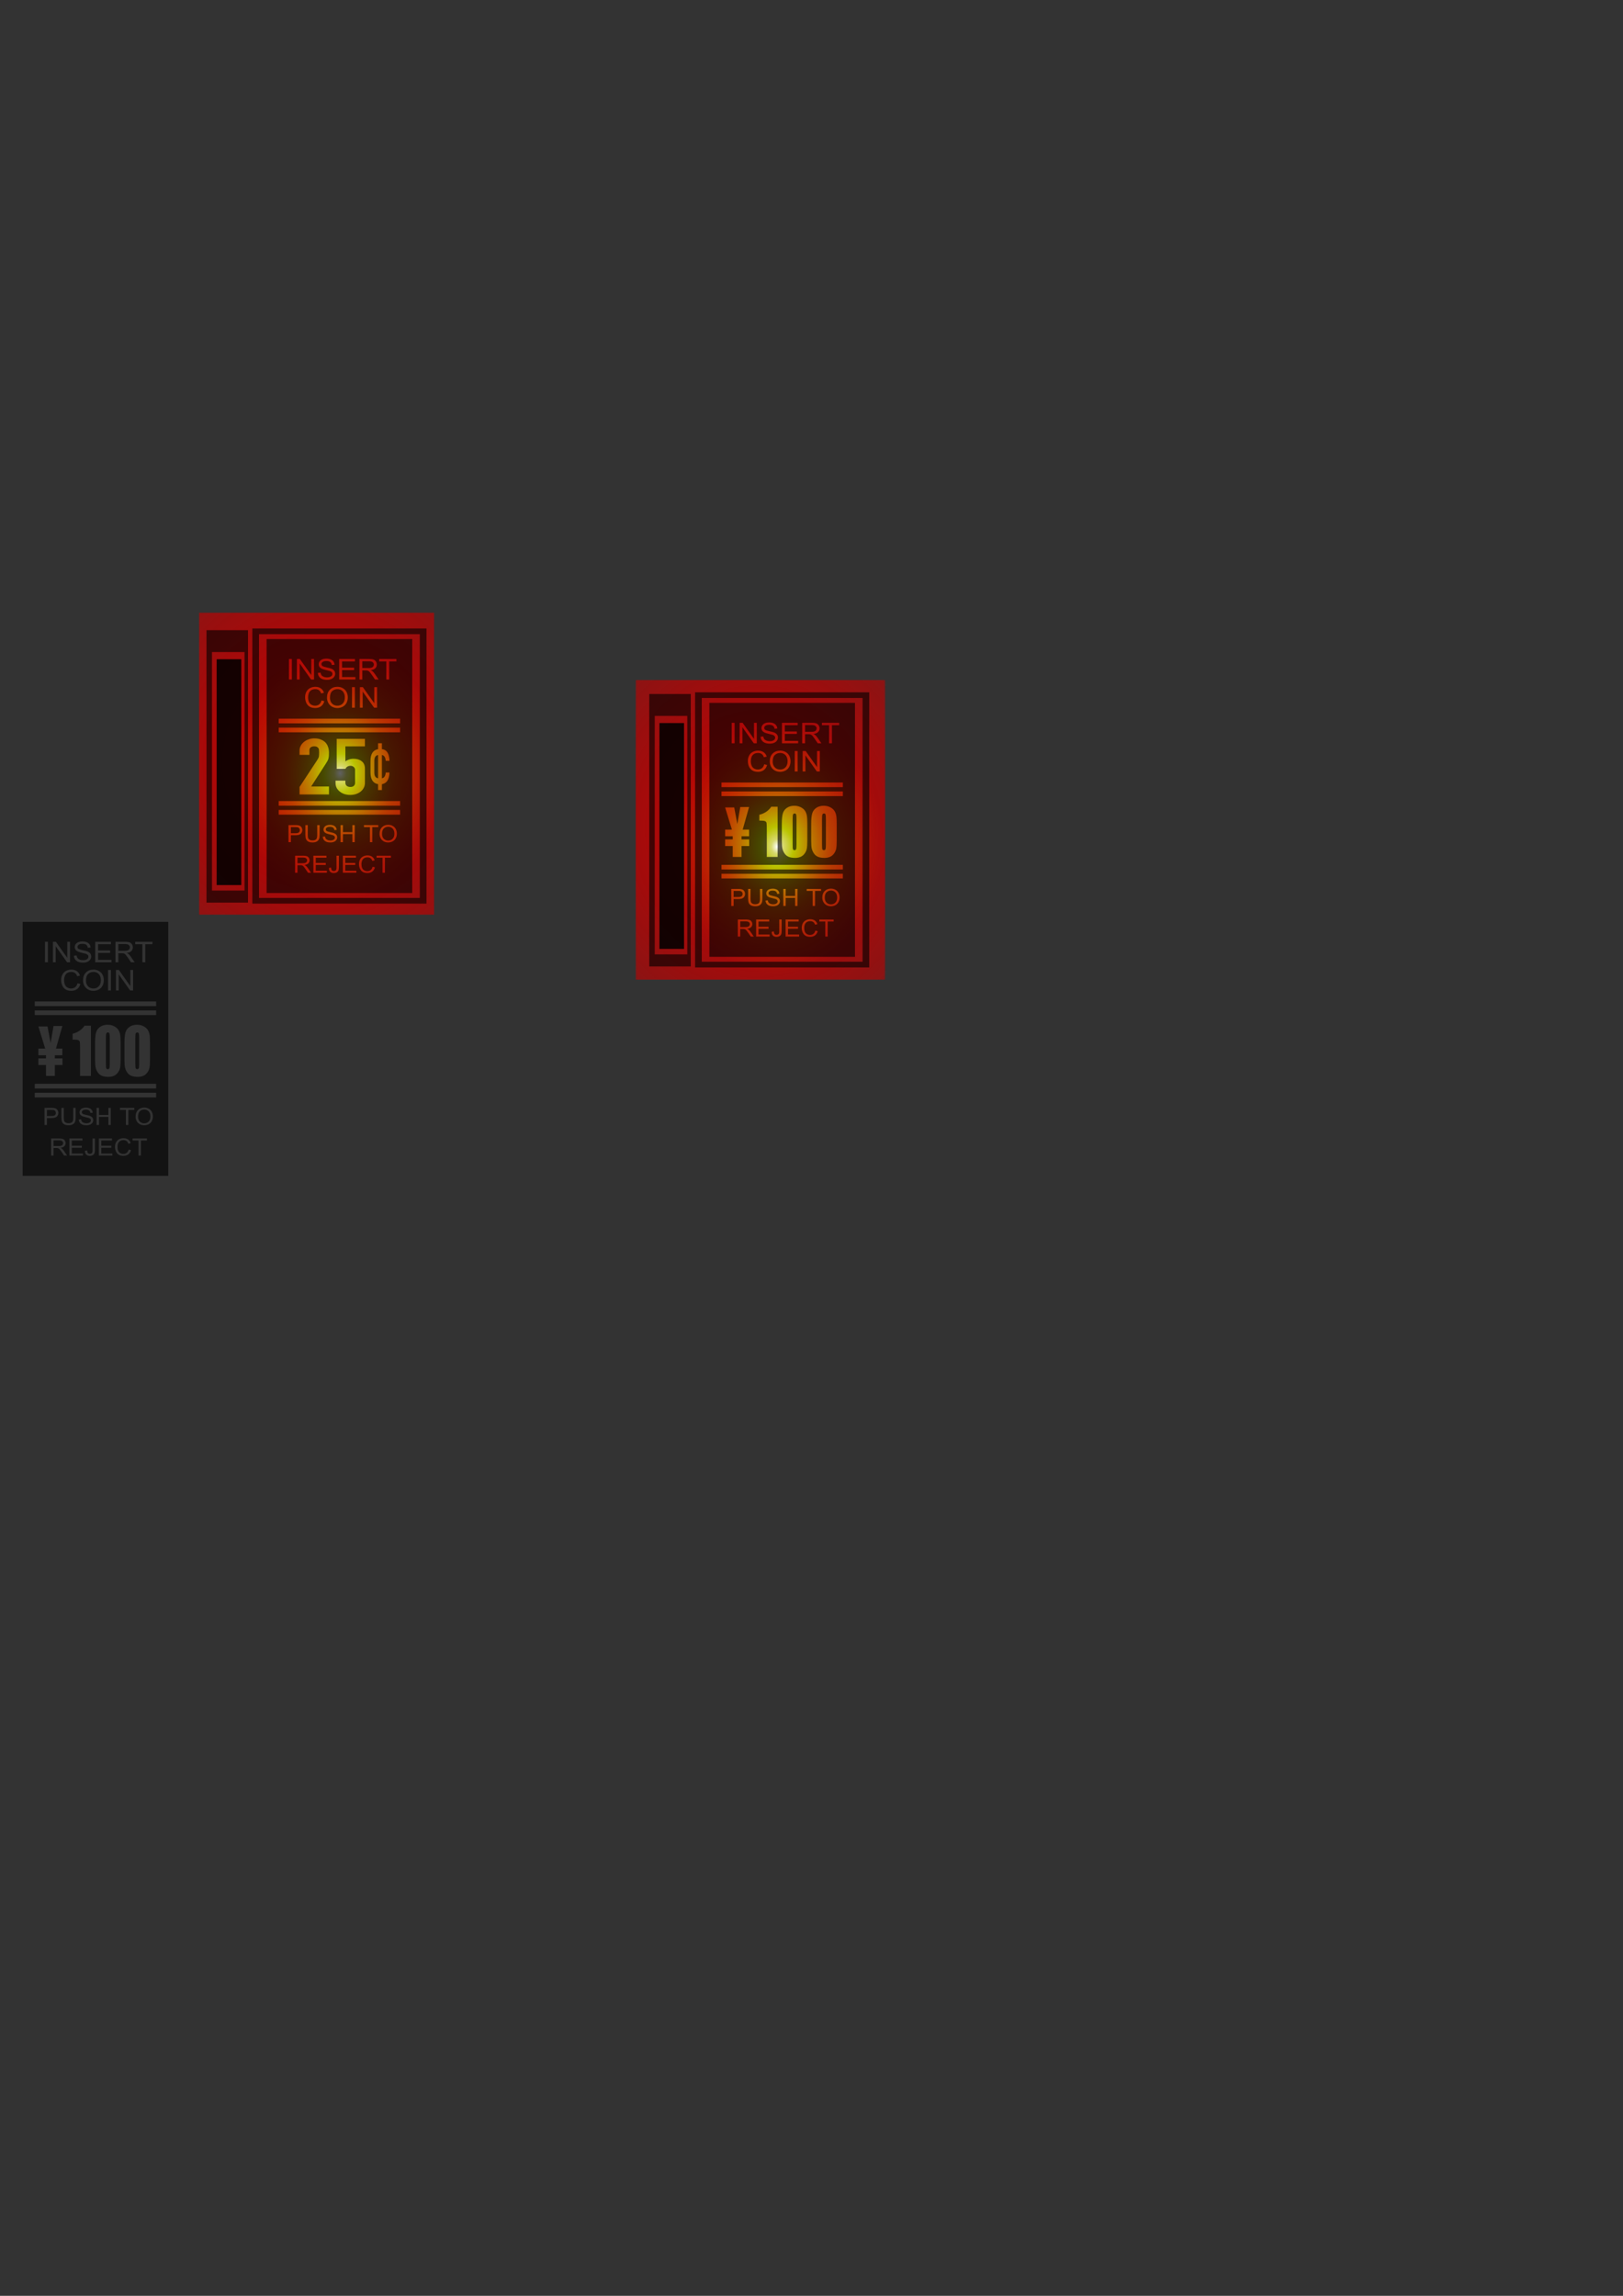 <?xml version="1.0" encoding="UTF-8" standalone="no"?>
<!-- Created with Inkscape (http://www.inkscape.org/) -->

<svg
   width="210mm"
   height="297mm"
   viewBox="0 0 210 297"
   version="1.1"
   id="svg5"
   xml:space="preserve"
   inkscape:version="1.2.2 (b0a8486, 2022-12-01)"
   sodipodi:docname="arcade.svg"
   xmlns:inkscape="http://www.inkscape.org/namespaces/inkscape"
   xmlns:sodipodi="http://sodipodi.sourceforge.net/DTD/sodipodi-0.dtd"
   xmlns:xlink="http://www.w3.org/1999/xlink"
   xmlns="http://www.w3.org/2000/svg"
   xmlns:svg="http://www.w3.org/2000/svg"><rect x="0" y="0" width="210" height="297" fill="#333333" stroke="none"/><sodipodi:namedview
     id="namedview7"
     pagecolor="#505050"
     bordercolor="#ffffff"
     borderopacity="1"
     inkscape:showpageshadow="0"
     inkscape:pageopacity="0"
     inkscape:pagecheckerboard="1"
     inkscape:deskcolor="#505050"
     inkscape:document-units="mm"
     showgrid="false"
     inkscape:zoom="1.4140069"
     inkscape:cx="211.80943"
     inkscape:cy="422.55804"
     inkscape:window-width="1366"
     inkscape:window-height="715"
     inkscape:window-x="0"
     inkscape:window-y="25"
     inkscape:window-maximized="0"
     inkscape:current-layer="layer1"
     showguides="false" /><defs
     id="defs2"><linearGradient
       inkscape:collect="always"
       id="linearGradient12022"><stop
         style="stop-color:#c30000;stop-opacity:1;"
         offset="0.166"
         id="stop12018" /><stop
         style="stop-color:#c30000;stop-opacity:0.498;"
         offset="0.844"
         id="stop12026" /><stop
         style="stop-color:#c30000;stop-opacity:0;"
         offset="1"
         id="stop12020" /></linearGradient><linearGradient
       id="linearGradient11956"><stop
         style="stop-color:#ffffff;stop-opacity:1;"
         offset="0"
         id="stop11968" /><stop
         style="stop-color:#d7d96c;stop-opacity:1;"
         offset="0.043"
         id="stop11986" /><stop
         style="stop-color:#bac300;stop-opacity:1;"
         offset="0.117"
         id="stop11984" /><stop
         style="stop-color:#be6100;stop-opacity:0.624;"
         offset="0.382"
         id="stop11970" /><stop
         style="stop-color:#c30000;stop-opacity:0.247;"
         offset="0.754"
         id="stop11972" /></linearGradient><radialGradient
       inkscape:collect="always"
       xlink:href="#linearGradient11956"
       id="radialGradient11958"
       cx="65.043"
       cy="60.831"
       fx="65.043"
       fy="60.831"
       r="15.2"
       gradientTransform="matrix(1.197,0,0,1.442,-33.842,12.315)"
       gradientUnits="userSpaceOnUse" /><radialGradient
       inkscape:collect="always"
       xlink:href="#linearGradient12022"
       id="radialGradient12024"
       cx="71.17"
       cy="70.81"
       fx="71.17"
       fy="70.81"
       r="15.2"
       gradientTransform="matrix(2.055,0,0,2.219,-104.589,-58.535)"
       gradientUnits="userSpaceOnUse" /><radialGradient
       inkscape:collect="always"
       xlink:href="#linearGradient12022"
       id="radialGradient12024-7"
       cx="71.17"
       cy="70.81"
       fx="71.17"
       fy="70.81"
       r="15.2"
       gradientTransform="matrix(1.838,0,0,2.025,-32.764,-36.23)"
       gradientUnits="userSpaceOnUse" /><radialGradient
       inkscape:collect="always"
       xlink:href="#linearGradient11956"
       id="radialGradient11958-2"
       cx="65.043"
       cy="60.831"
       fx="65.043"
       fy="60.831"
       r="15.2"
       gradientTransform="matrix(1.197,0,0,1.442,22.722,21.811)"
       gradientUnits="userSpaceOnUse" /><filter
       id="mask-powermask-path-effect18113_inverse"
       inkscape:label="filtermask-powermask-path-effect18113"
       style="color-interpolation-filters:sRGB"
       height="100"
       width="100"
       x="-50"
       y="-50"><feColorMatrix
         id="mask-powermask-path-effect18113_primitive1"
         values="1"
         type="saturate"
         result="fbSourceGraphic" /><feColorMatrix
         id="mask-powermask-path-effect18113_primitive2"
         values="-1 0 0 0 1 0 -1 0 0 1 0 0 -1 0 1 0 0 0 1 0 "
         in="fbSourceGraphic" /></filter><clipPath
       clipPathUnits="userSpaceOnUse"
       id="clipPath18159"><rect
         style="opacity:1;fill:#000000;fill-opacity:1;fill-rule:evenodd;stroke:#ffffff;stroke-width:0"
         id="rect18161"
         width="32.281"
         height="38.75"
         x="82.1"
         y="87.98" /></clipPath><clipPath
       clipPathUnits="userSpaceOnUse"
       id="clipPath18163"><rect
         style="fill:#000000;fill-opacity:1;fill-rule:evenodd;stroke:#ffffff;stroke-width:0"
         id="rect18165"
         width="32.281"
         height="38.75"
         x="82.252"
         y="87.98" /></clipPath><clipPath
       clipPathUnits="userSpaceOnUse"
       id="clipPath18542"><rect
         style="fill:#1a1a1a;fill-opacity:1;stroke:#ffffff;stroke-width:0"
         id="rect18544"
         width="30.4"
         height="39.046"
         x="25.758"
         y="79.276" /></clipPath><clipPath
       clipPathUnits="userSpaceOnUse"
       id="clipPath18546"><rect
         style="fill:#1a1a1a;fill-opacity:1;stroke:#ffffff;stroke-width:0"
         id="rect18548"
         width="30.4"
         height="39.046"
         x="25.758"
         y="79.276" /></clipPath></defs><g
     inkscape:label="Layer 1"
     inkscape:groupmode="layer"
     id="layer1"><g
       id="g18557"><rect
         style="fill:url(#radialGradient12024);fill-opacity:1;stroke:#ffffff;stroke-width:0"
         id="rect1186-8"
         width="62.473"
         height="67.453"
         x="10.434"
         y="64.857"
         clip-path="url(#clipPath18542)" /><rect
         style="mix-blend-mode:screen;fill:url(#radialGradient11958);fill-opacity:1;fill-rule:evenodd;stroke:#ffffff;stroke-width:0"
         id="rect1186-7"
         width="36.4"
         height="43.847"
         x="25.839"
         y="78.13"
         clip-path="url(#clipPath18546)" /><g
         id="g18492"><path
           id="rect1175"
           style="opacity:0.62;fill:#000000;stroke:#ffffff;stroke-width:0"
           d="M 32.649,81.303 V 116.897 H 55.184 V 81.303 Z m 0.865,0.736 H 54.319 V 116.161 H 33.514 Z" /><path
           id="rect11109"
           style="opacity:0.62;fill:#000000;fill-opacity:1;stroke:#ffffff;stroke-width:0"
           d="m 26.72,81.525 v 35.246 h 5.37 V 81.525 Z m 0.708,2.831 h 4.212 v 30.85 h -4.212 z" /><path
           id="rect1050-1"
           style="opacity:0.62;fill:#000000;stroke:#ffffff;stroke-width:0"
           d="M 34.496,82.673 V 115.527 H 53.337 V 82.673 Z m 7.732,2.533 c 0.209,0 0.392,0.032 0.551,0.096 0.16,0.063 0.283,0.156 0.368,0.279 0.086,0.123 0.132,0.263 0.138,0.418 l -0.357,0.025 c -0.019,-0.168 -0.085,-0.294 -0.196,-0.38 -0.11,-0.086 -0.273,-0.129 -0.489,-0.129 -0.225,0 -0.39,0.039 -0.494,0.118 -0.102,0.077 -0.153,0.17 -0.153,0.28 0,0.095 0.037,0.174 0.11,0.235 0.072,0.061 0.258,0.125 0.56,0.19 0.303,0.064 0.512,0.12 0.624,0.168 0.164,0.071 0.285,0.162 0.363,0.271 0.078,0.109 0.117,0.234 0.117,0.376 0,0.141 -0.043,0.275 -0.129,0.4 -0.086,0.124 -0.209,0.221 -0.371,0.291 -0.16,0.069 -0.34,0.103 -0.541,0.103 -0.255,0 -0.469,-0.035 -0.641,-0.105 -0.171,-0.07 -0.307,-0.175 -0.405,-0.315 -0.097,-0.141 -0.148,-0.3 -0.153,-0.477 l 0.351,-0.029 c 0.017,0.133 0.055,0.242 0.115,0.327 0.061,0.084 0.156,0.153 0.284,0.206 0.128,0.052 0.272,0.078 0.431,0.078 0.142,0 0.267,-0.02 0.376,-0.06 0.109,-0.04 0.19,-0.094 0.242,-0.163 0.054,-0.07 0.081,-0.146 0.081,-0.228 0,-0.083 -0.026,-0.156 -0.077,-0.217 -0.051,-0.063 -0.135,-0.115 -0.253,-0.157 -0.075,-0.028 -0.243,-0.071 -0.501,-0.129 -0.259,-0.059 -0.439,-0.115 -0.543,-0.166 -0.134,-0.066 -0.235,-0.148 -0.301,-0.246 -0.065,-0.099 -0.098,-0.209 -0.098,-0.331 0,-0.134 0.04,-0.259 0.121,-0.375 0.081,-0.117 0.199,-0.205 0.353,-0.266 0.155,-0.06 0.327,-0.09 0.516,-0.09 z m -4.839,0.045 h 0.373 v 2.652 h -0.373 z m 1.025,0 h 0.382 l 1.478,2.082 v -2.082 h 0.357 v 2.652 h -0.382 l -1.478,-2.084 v 2.084 h -0.357 z m 5.473,0 h 2.035 v 0.313 h -1.662 v 0.812 h 1.557 v 0.311 h -1.557 v 0.903 h 1.728 v 0.313 h -2.1 z m 2.621,0 h 1.247 c 0.251,0 0.442,0.024 0.572,0.072 0.131,0.047 0.235,0.131 0.313,0.252 0.078,0.121 0.117,0.254 0.117,0.399 0,0.188 -0.065,0.347 -0.194,0.476 -0.129,0.129 -0.329,0.211 -0.599,0.246 0.099,0.045 0.174,0.088 0.225,0.132 0.109,0.094 0.212,0.212 0.309,0.353 l 0.489,0.721 h -0.468 l -0.373,-0.551 c -0.109,-0.159 -0.198,-0.281 -0.269,-0.365 -0.07,-0.084 -0.134,-0.143 -0.19,-0.177 -0.055,-0.034 -0.111,-0.058 -0.168,-0.071 -0.042,-0.008 -0.112,-0.012 -0.208,-0.012 h -0.431 v 1.177 h -0.373 z m 2.551,0 h 2.23 v 0.313 h -0.931 v 2.338 h -0.372 V 85.564 h -0.927 z m -2.179,0.293 v 0.877 h 0.8 c 0.17,0 0.303,-0.017 0.399,-0.049 0.096,-0.034 0.169,-0.087 0.219,-0.159 0.05,-0.074 0.075,-0.153 0.075,-0.239 0,-0.125 -0.049,-0.228 -0.146,-0.309 -0.096,-0.081 -0.248,-0.121 -0.457,-0.121 z m -3.222,3.306 c 0.26,0 0.494,0.059 0.702,0.176 0.209,0.117 0.367,0.28 0.476,0.49 0.11,0.209 0.165,0.446 0.165,0.711 0,0.269 -0.058,0.509 -0.173,0.721 -0.115,0.212 -0.278,0.373 -0.489,0.483 -0.211,0.109 -0.439,0.163 -0.683,0.163 -0.265,0 -0.502,-0.06 -0.711,-0.181 -0.209,-0.121 -0.366,-0.285 -0.474,-0.494 -0.107,-0.209 -0.161,-0.429 -0.161,-0.662 0,-0.44 0.125,-0.784 0.376,-1.032 0.251,-0.25 0.575,-0.375 0.972,-0.375 z m -2.853,0.002 c 0.282,0 0.518,0.068 0.71,0.203 0.192,0.135 0.326,0.325 0.401,0.569 l -0.366,0.082 c -0.065,-0.193 -0.16,-0.334 -0.284,-0.422 -0.124,-0.088 -0.28,-0.132 -0.468,-0.132 -0.216,0 -0.398,0.049 -0.544,0.146 -0.145,0.098 -0.246,0.229 -0.305,0.394 -0.059,0.164 -0.088,0.334 -0.088,0.508 0,0.225 0.035,0.422 0.104,0.591 0.07,0.168 0.179,0.293 0.326,0.376 0.147,0.083 0.307,0.125 0.478,0.125 0.209,0 0.385,-0.057 0.53,-0.17 0.145,-0.113 0.243,-0.282 0.294,-0.505 l 0.372,0.089 c -0.078,0.288 -0.219,0.508 -0.422,0.66 -0.202,0.151 -0.45,0.226 -0.743,0.226 -0.303,0 -0.55,-0.058 -0.741,-0.174 -0.189,-0.117 -0.334,-0.286 -0.434,-0.506 -0.099,-0.221 -0.148,-0.458 -0.148,-0.711 0,-0.276 0.056,-0.516 0.167,-0.721 0.113,-0.206 0.272,-0.363 0.478,-0.469 0.207,-0.107 0.435,-0.161 0.684,-0.161 z m 4.739,0.045 h 0.373 v 2.652 h -0.373 z m 1.025,0 h 0.382 l 1.478,2.082 v -2.082 h 0.357 v 2.652 h -0.382 l -1.478,-2.084 v 2.084 h -0.357 z m -2.91,0.255 c -0.264,0 -0.49,0.086 -0.681,0.257 -0.189,0.17 -0.284,0.455 -0.284,0.854 0,0.32 0.091,0.572 0.272,0.756 0.183,0.183 0.412,0.275 0.687,0.275 0.28,0 0.51,-0.093 0.691,-0.279 0.182,-0.186 0.273,-0.449 0.273,-0.791 0,-0.216 -0.039,-0.404 -0.117,-0.564 -0.077,-0.162 -0.19,-0.286 -0.34,-0.374 -0.148,-0.089 -0.316,-0.134 -0.501,-0.134 z m -7.595,3.822 h 15.706 v 0.602 H 36.063 Z m 0,1.157 h 15.706 v 0.602 H 36.063 Z m 4.61,1.392 c 0.334,0 0.617,0.05 0.851,0.151 0.242,0.094 0.443,0.226 0.601,0.394 0.15,0.168 0.258,0.36 0.325,0.576 0.075,0.216 0.113,0.445 0.113,0.687 0,0.175 -0.004,0.323 -0.012,0.444 -0.008,0.115 -0.025,0.226 -0.05,0.333 -0.025,0.108 -0.067,0.216 -0.125,0.323 -0.058,0.108 -0.138,0.239 -0.238,0.394 l -1.877,2.92 h 2.302 v 1.03 h -3.804 v -0.97 l 2.303,-3.506 c 0.117,-0.175 0.183,-0.327 0.2,-0.455 0.017,-0.135 0.025,-0.3 0.025,-0.495 0,-0.088 -0.004,-0.179 -0.012,-0.273 0,-0.101 -0.021,-0.188 -0.063,-0.263 -0.042,-0.074 -0.104,-0.135 -0.188,-0.182 -0.083,-0.054 -0.204,-0.081 -0.363,-0.081 -0.192,0 -0.346,0.044 -0.463,0.132 -0.108,0.088 -0.163,0.216 -0.163,0.384 v 0.586 h -1.276 v -0.566 c 0,-0.216 0.05,-0.418 0.15,-0.606 0.1,-0.189 0.238,-0.354 0.413,-0.496 0.167,-0.141 0.367,-0.252 0.6,-0.333 0.234,-0.088 0.484,-0.131 0.751,-0.131 z m 2.89,0.06 h 3.654 v 0.97 h -2.528 v 1.94 c 0.117,-0.094 0.267,-0.171 0.451,-0.232 0.184,-0.067 0.388,-0.101 0.613,-0.101 0.434,0 0.784,0.108 1.051,0.323 0.275,0.209 0.413,0.525 0.413,0.95 v 1.859 c 0,0.242 -0.054,0.458 -0.163,0.647 -0.1,0.189 -0.238,0.35 -0.413,0.485 -0.175,0.135 -0.38,0.239 -0.613,0.313 -0.225,0.067 -0.463,0.101 -0.713,0.101 -0.25,0 -0.492,-0.034 -0.726,-0.101 -0.225,-0.074 -0.426,-0.178 -0.601,-0.313 -0.175,-0.135 -0.317,-0.296 -0.425,-0.485 -0.1,-0.189 -0.15,-0.405 -0.15,-0.647 v -0.303 h 1.276 v 0.263 c 0,0.175 0.058,0.313 0.175,0.414 0.125,0.094 0.284,0.141 0.476,0.141 0.192,0 0.338,-0.047 0.438,-0.141 0.108,-0.094 0.163,-0.226 0.163,-0.394 v -1.687 c 0,-0.141 -0.058,-0.263 -0.175,-0.364 -0.108,-0.101 -0.25,-0.151 -0.425,-0.151 -0.108,0 -0.2,0.017 -0.275,0.051 -0.075,0.027 -0.138,0.06 -0.188,0.101 -0.05,0.04 -0.088,0.084 -0.113,0.131 -0.042,0.061 -0.067,0.098 -0.075,0.111 h -1.126 z m 5.358,0.572 h 0.494 v 0.758 c 0.621,0.061 0.949,0.564 0.982,1.508 h -0.489 c -0.035,-0.451 -0.2,-0.701 -0.494,-0.751 v 3.018 c 0.294,-0.05 0.458,-0.3 0.494,-0.751 h 0.489 c -0.037,0.909 -0.364,1.412 -0.982,1.509 v 0.758 h -0.494 v -0.758 c -0.655,-0.116 -0.982,-0.619 -0.982,-1.509 v -1.516 c 0,-0.888 0.328,-1.39 0.982,-1.508 z m 0,1.516 c -0.326,0.059 -0.489,0.309 -0.489,0.751 v 1.516 c 0,0.444 0.163,0.694 0.489,0.751 z m -12.858,5.956 h 15.706 v 0.602 H 36.063 Z m 0,1.157 h 15.706 v 0.602 H 36.063 Z m 14.167,1.919 c 0.216,0 0.411,0.048 0.584,0.146 0.174,0.097 0.306,0.233 0.396,0.408 0.092,0.174 0.137,0.371 0.137,0.592 0,0.224 -0.048,0.424 -0.144,0.6 -0.096,0.177 -0.232,0.31 -0.407,0.402 -0.176,0.09 -0.365,0.135 -0.568,0.135 -0.22,0 -0.418,-0.05 -0.591,-0.15 -0.174,-0.1 -0.305,-0.237 -0.394,-0.411 -0.089,-0.174 -0.134,-0.357 -0.134,-0.551 0,-0.366 0.104,-0.652 0.313,-0.859 0.209,-0.208 0.478,-0.312 0.808,-0.312 z m -7.551,0.002 c 0.174,0 0.326,0.026 0.458,0.08 0.133,0.052 0.235,0.129 0.306,0.232 0.071,0.102 0.11,0.218 0.115,0.348 l -0.297,0.021 c -0.016,-0.139 -0.071,-0.245 -0.163,-0.316 -0.092,-0.071 -0.227,-0.106 -0.407,-0.106 -0.187,0 -0.324,0.033 -0.41,0.098 -0.085,0.064 -0.128,0.142 -0.128,0.233 0,0.079 0.03,0.145 0.091,0.196 0.06,0.051 0.215,0.104 0.466,0.158 0.252,0.053 0.426,0.099 0.519,0.14 0.136,0.059 0.237,0.135 0.302,0.226 0.065,0.09 0.098,0.195 0.098,0.313 0,0.117 -0.036,0.228 -0.107,0.332 -0.071,0.103 -0.174,0.184 -0.308,0.242 -0.133,0.057 -0.283,0.086 -0.451,0.086 -0.212,0 -0.39,-0.029 -0.533,-0.087 -0.143,-0.058 -0.255,-0.145 -0.337,-0.261 -0.081,-0.117 -0.123,-0.25 -0.128,-0.397 l 0.292,-0.024 c 0.014,0.11 0.046,0.201 0.096,0.272 0.051,0.07 0.13,0.127 0.236,0.172 0.106,0.043 0.227,0.065 0.36,0.065 0.118,0 0.222,-0.017 0.313,-0.05 0.09,-0.033 0.158,-0.078 0.202,-0.135 0.045,-0.058 0.067,-0.121 0.067,-0.19 0,-0.069 -0.021,-0.129 -0.064,-0.18 -0.043,-0.052 -0.113,-0.096 -0.211,-0.131 -0.063,-0.023 -0.202,-0.059 -0.417,-0.107 -0.215,-0.049 -0.365,-0.095 -0.452,-0.138 -0.112,-0.055 -0.196,-0.123 -0.251,-0.205 -0.054,-0.082 -0.081,-0.174 -0.081,-0.275 0,-0.111 0.034,-0.215 0.101,-0.312 0.067,-0.097 0.165,-0.171 0.294,-0.221 0.129,-0.05 0.272,-0.075 0.43,-0.075 z m -5.352,0.037 h 0.883 c 0.155,0 0.274,0.007 0.356,0.021 0.115,0.018 0.212,0.053 0.289,0.104 0.078,0.05 0.14,0.121 0.187,0.212 0.048,0.091 0.072,0.191 0.072,0.301 0,0.188 -0.063,0.347 -0.19,0.477 -0.127,0.129 -0.356,0.194 -0.687,0.194 h -0.6 v 0.897 h -0.31 z m 2.186,0 h 0.31 v 1.273 c 0,0.192 0.019,0.333 0.056,0.424 0.038,0.09 0.103,0.16 0.195,0.209 0.093,0.049 0.205,0.074 0.338,0.074 0.228,0 0.39,-0.049 0.487,-0.146 0.097,-0.097 0.145,-0.284 0.145,-0.561 v -1.273 h 0.31 v 1.275 c 0,0.222 -0.026,0.398 -0.08,0.528 -0.053,0.13 -0.149,0.237 -0.289,0.319 -0.138,0.081 -0.32,0.122 -0.546,0.122 -0.219,0 -0.399,-0.035 -0.538,-0.106 -0.139,-0.071 -0.239,-0.174 -0.299,-0.309 -0.06,-0.135 -0.089,-0.32 -0.089,-0.554 z m 4.549,0 h 0.31 v 0.906 h 1.217 v -0.906 h 0.31 v 2.206 h -0.31 v -1.04 h -1.217 v 1.04 h -0.31 z m 3.027,0 h 1.856 v 0.26 h -0.775 v 1.946 h -0.31 v -1.946 h -0.772 z m 3.143,0.212 c -0.219,0 -0.408,0.071 -0.567,0.214 -0.158,0.141 -0.236,0.378 -0.236,0.71 0,0.266 0.075,0.475 0.226,0.629 0.152,0.152 0.343,0.229 0.572,0.229 0.233,0 0.425,-0.077 0.575,-0.232 0.151,-0.154 0.226,-0.373 0.226,-0.657 0,-0.18 -0.032,-0.336 -0.097,-0.47 -0.064,-0.134 -0.158,-0.238 -0.283,-0.311 -0.124,-0.074 -0.263,-0.112 -0.417,-0.112 z m -12.595,0.048 v 0.789 h 0.605 c 0.2,0 0.342,-0.035 0.426,-0.105 0.084,-0.07 0.126,-0.169 0.126,-0.296 0,-0.092 -0.025,-0.171 -0.075,-0.237 -0.049,-0.066 -0.114,-0.11 -0.195,-0.131 -0.052,-0.013 -0.149,-0.02 -0.289,-0.02 z m 9.916,3.66 c 0.234,0 0.431,0.056 0.591,0.168 0.16,0.112 0.271,0.27 0.334,0.474 l -0.305,0.068 c -0.054,-0.161 -0.133,-0.277 -0.236,-0.35 -0.103,-0.073 -0.233,-0.11 -0.39,-0.11 -0.18,0 -0.331,0.041 -0.452,0.122 -0.12,0.081 -0.205,0.191 -0.254,0.328 -0.049,0.136 -0.073,0.277 -0.073,0.423 0,0.188 0.029,0.352 0.086,0.492 0.059,0.139 0.149,0.244 0.271,0.313 0.122,0.069 0.255,0.104 0.397,0.104 0.174,0 0.32,-0.047 0.441,-0.142 0.12,-0.094 0.202,-0.234 0.244,-0.42 l 0.31,0.073 c -0.065,0.24 -0.182,0.423 -0.351,0.549 -0.168,0.125 -0.374,0.188 -0.618,0.188 -0.252,0 -0.458,-0.048 -0.617,-0.144 -0.158,-0.097 -0.278,-0.238 -0.361,-0.422 -0.082,-0.184 -0.123,-0.381 -0.123,-0.591 0,-0.23 0.046,-0.43 0.139,-0.6 0.094,-0.172 0.226,-0.301 0.398,-0.39 0.172,-0.089 0.362,-0.134 0.568,-0.134 z m -9.372,0.037 h 1.038 c 0.209,0 0.367,0.02 0.476,0.06 0.109,0.039 0.196,0.109 0.26,0.209 0.065,0.1 0.098,0.211 0.098,0.332 0,0.157 -0.054,0.288 -0.162,0.396 -0.108,0.107 -0.273,0.176 -0.498,0.205 0.082,0.037 0.144,0.074 0.187,0.11 0.09,0.078 0.176,0.176 0.257,0.294 l 0.408,0.6 h -0.39 l -0.31,-0.459 c -0.09,-0.132 -0.165,-0.234 -0.224,-0.304 -0.059,-0.07 -0.111,-0.119 -0.158,-0.147 -0.046,-0.028 -0.093,-0.048 -0.141,-0.059 -0.035,-0.007 -0.093,-0.01 -0.173,-0.01 h -0.359 v 0.98 h -0.31 z m 2.364,0 h 1.693 v 0.26 h -1.383 v 0.676 h 1.296 v 0.259 h -1.296 v 0.751 h 1.438 v 0.26 h -1.747 z m 2.994,0 h 0.31 v 1.504 c 0,0.185 -0.024,0.328 -0.072,0.429 -0.047,0.101 -0.122,0.178 -0.225,0.232 -0.102,0.053 -0.222,0.08 -0.361,0.08 -0.205,0 -0.363,-0.056 -0.473,-0.167 -0.109,-0.111 -0.161,-0.277 -0.157,-0.497 l 0.28,-0.036 c 0.007,0.169 0.041,0.284 0.101,0.346 0.06,0.062 0.142,0.093 0.248,0.093 0.078,0 0.145,-0.017 0.201,-0.05 0.056,-0.034 0.095,-0.08 0.117,-0.137 0.021,-0.058 0.032,-0.15 0.032,-0.276 z m 0.823,0 h 1.693 v 0.26 h -1.383 v 0.676 h 1.295 v 0.259 h -1.295 v 0.751 h 1.437 v 0.26 h -1.747 z m 4.362,0 h 1.856 v 0.26 h -0.775 v 1.946 h -0.31 v -1.947 h -0.771 z m -10.233,0.244 v 0.73 h 0.666 c 0.142,0 0.252,-0.014 0.332,-0.041 0.08,-0.028 0.14,-0.072 0.182,-0.132 0.042,-0.061 0.063,-0.128 0.063,-0.199 0,-0.104 -0.041,-0.19 -0.121,-0.257 -0.08,-0.067 -0.207,-0.101 -0.38,-0.101 z" /></g><rect
         style="opacity:0.88;fill:#000000;stroke:#ffffff;stroke-width:0"
         id="rect1180"
         width="3.186"
         height="29.216"
         x="28.033"
         y="85.283" /></g><path
       id="rect1050"
       style="opacity:0.62;fill:#000000;stroke:#ffffff;stroke-width:0"
       d="M 2.929,119.257 V 152.112 H 21.771 v -32.854 z m 7.732,2.533 c 0.209,0 0.392,0.032 0.551,0.096 0.16,0.063 0.283,0.156 0.368,0.279 0.086,0.123 0.132,0.263 0.138,0.418 l -0.357,0.025 c -0.019,-0.168 -0.085,-0.294 -0.196,-0.38 -0.11,-0.086 -0.273,-0.129 -0.489,-0.129 -0.225,0 -0.39,0.04 -0.494,0.118 -0.102,0.077 -0.153,0.17 -0.153,0.28 0,0.095 0.037,0.174 0.11,0.235 0.072,0.061 0.258,0.125 0.56,0.19 0.303,0.064 0.512,0.12 0.624,0.168 0.164,0.071 0.285,0.162 0.363,0.271 0.078,0.109 0.117,0.234 0.117,0.376 0,0.141 -0.043,0.275 -0.129,0.4 -0.086,0.124 -0.209,0.221 -0.371,0.291 -0.16,0.069 -0.34,0.103 -0.541,0.103 -0.255,0 -0.469,-0.035 -0.641,-0.105 -0.171,-0.07 -0.307,-0.175 -0.405,-0.315 -0.097,-0.141 -0.148,-0.3 -0.153,-0.477 l 0.351,-0.029 c 0.017,0.133 0.055,0.241 0.115,0.327 0.061,0.084 0.156,0.153 0.284,0.206 0.128,0.052 0.272,0.078 0.431,0.078 0.142,0 0.267,-0.02 0.376,-0.06 0.109,-0.04 0.19,-0.094 0.242,-0.163 0.054,-0.07 0.081,-0.146 0.081,-0.228 0,-0.083 -0.026,-0.156 -0.077,-0.217 -0.051,-0.063 -0.135,-0.115 -0.253,-0.157 -0.075,-0.028 -0.243,-0.071 -0.501,-0.129 -0.259,-0.059 -0.439,-0.115 -0.543,-0.166 -0.134,-0.066 -0.235,-0.148 -0.301,-0.246 -0.065,-0.099 -0.098,-0.209 -0.098,-0.331 0,-0.134 0.04,-0.259 0.121,-0.375 0.081,-0.117 0.199,-0.205 0.353,-0.266 0.155,-0.06 0.327,-0.09 0.516,-0.09 z m -4.839,0.045 h 0.373 v 2.652 H 5.821 Z m 1.025,0 h 0.382 l 1.478,2.082 v -2.082 h 0.357 v 2.652 H 8.682 l -1.478,-2.084 v 2.084 H 6.847 Z m 5.473,0 h 2.035 v 0.313 h -1.662 v 0.812 h 1.557 v 0.311 h -1.557 v 0.903 h 1.728 v 0.313 h -2.1 z m 2.621,0 h 1.247 c 0.251,0 0.442,0.024 0.572,0.072 0.131,0.047 0.235,0.131 0.313,0.252 0.078,0.121 0.117,0.254 0.117,0.399 0,0.188 -0.065,0.347 -0.194,0.476 -0.129,0.129 -0.329,0.211 -0.599,0.246 0.099,0.045 0.174,0.088 0.225,0.132 0.109,0.094 0.212,0.212 0.309,0.353 l 0.489,0.721 h -0.468 l -0.373,-0.551 c -0.109,-0.159 -0.198,-0.281 -0.269,-0.365 -0.07,-0.084 -0.134,-0.143 -0.19,-0.177 -0.055,-0.034 -0.111,-0.058 -0.168,-0.071 -0.042,-0.008 -0.112,-0.012 -0.208,-0.012 h -0.431 v 1.177 h -0.373 z m 2.551,0 h 2.23 v 0.313 h -0.931 v 2.338 h -0.372 v -2.338 h -0.927 z m -2.179,0.293 v 0.877 h 0.8 c 0.17,0 0.303,-0.017 0.399,-0.049 0.096,-0.034 0.169,-0.087 0.219,-0.159 0.05,-0.074 0.075,-0.153 0.075,-0.239 0,-0.125 -0.049,-0.228 -0.146,-0.309 -0.096,-0.081 -0.248,-0.121 -0.457,-0.121 z m -3.222,3.306 c 0.26,0 0.494,0.059 0.702,0.176 0.209,0.117 0.367,0.28 0.476,0.49 0.11,0.209 0.165,0.446 0.165,0.711 0,0.269 -0.058,0.509 -0.173,0.721 -0.115,0.212 -0.278,0.373 -0.489,0.483 -0.211,0.109 -0.439,0.163 -0.683,0.163 -0.265,0 -0.502,-0.06 -0.711,-0.181 -0.209,-0.121 -0.366,-0.285 -0.474,-0.494 -0.107,-0.209 -0.161,-0.429 -0.161,-0.662 0,-0.44 0.125,-0.784 0.376,-1.032 0.251,-0.25 0.575,-0.375 0.972,-0.375 z m -2.853,0.002 c 0.282,0 0.518,0.068 0.71,0.203 0.192,0.135 0.326,0.325 0.401,0.569 l -0.366,0.082 c -0.065,-0.193 -0.16,-0.334 -0.284,-0.422 -0.124,-0.088 -0.28,-0.132 -0.468,-0.132 -0.216,0 -0.398,0.049 -0.544,0.146 -0.145,0.098 -0.246,0.229 -0.305,0.394 -0.059,0.164 -0.088,0.334 -0.088,0.508 0,0.225 0.035,0.422 0.104,0.591 0.07,0.168 0.179,0.293 0.326,0.376 0.147,0.083 0.307,0.125 0.478,0.125 0.209,0 0.385,-0.057 0.53,-0.17 0.145,-0.113 0.243,-0.282 0.294,-0.505 l 0.372,0.089 c -0.078,0.288 -0.219,0.508 -0.422,0.66 -0.202,0.151 -0.45,0.226 -0.743,0.226 -0.303,0 -0.55,-0.058 -0.741,-0.174 -0.189,-0.117 -0.334,-0.286 -0.434,-0.506 -0.099,-0.221 -0.148,-0.458 -0.148,-0.711 0,-0.276 0.056,-0.516 0.167,-0.721 0.113,-0.206 0.272,-0.363 0.478,-0.469 0.207,-0.107 0.435,-0.161 0.684,-0.161 z m 4.739,0.045 h 0.373 v 2.652 h -0.373 z m 1.025,0 h 0.382 l 1.478,2.082 v -2.082 h 0.357 v 2.652 H 16.837 L 15.359,126.049 v 2.084 H 15.002 Z m -2.91,0.255 c -0.264,0 -0.49,0.086 -0.681,0.257 -0.189,0.17 -0.284,0.455 -0.284,0.854 0,0.32 0.091,0.572 0.272,0.756 0.183,0.183 0.412,0.275 0.687,0.275 0.28,0 0.51,-0.093 0.691,-0.279 0.182,-0.186 0.273,-0.449 0.273,-0.791 0,-0.216 -0.039,-0.404 -0.117,-0.564 -0.077,-0.162 -0.19,-0.286 -0.34,-0.374 -0.148,-0.089 -0.316,-0.134 -0.501,-0.134 z m -7.595,3.822 h 15.706 v 0.602 H 4.497 Z m 0,1.157 h 15.706 v 0.602 H 4.497 Z m 9.432,1.851 c 0.307,0 0.582,0.063 0.824,0.189 0.242,0.123 0.424,0.274 0.544,0.453 0.12,0.179 0.201,0.381 0.242,0.606 0.044,0.225 0.066,0.583 0.066,1.075 v 2.167 c 0,0.492 -0.023,0.851 -0.069,1.075 -0.046,0.225 -0.142,0.435 -0.287,0.63 -0.145,0.195 -0.321,0.336 -0.527,0.421 -0.206,0.086 -0.435,0.129 -0.689,0.129 -0.335,0 -0.613,-0.044 -0.835,-0.133 -0.222,-0.091 -0.398,-0.231 -0.53,-0.421 -0.132,-0.19 -0.225,-0.389 -0.281,-0.598 -0.055,-0.211 -0.083,-0.546 -0.083,-1.004 v -2.267 c 0,-0.597 0.044,-1.044 0.132,-1.34 0.09,-0.297 0.266,-0.535 0.53,-0.714 0.266,-0.179 0.587,-0.269 0.963,-0.269 z m 3.803,0 c 0.307,0 0.582,0.063 0.824,0.189 0.242,0.123 0.424,0.274 0.544,0.453 0.12,0.179 0.201,0.381 0.242,0.606 0.044,0.225 0.066,0.583 0.066,1.075 v 2.167 c 0,0.492 -0.023,0.851 -0.069,1.075 -0.046,0.225 -0.142,0.435 -0.287,0.63 -0.145,0.195 -0.321,0.336 -0.527,0.421 -0.206,0.086 -0.435,0.129 -0.689,0.129 -0.335,0 -0.613,-0.044 -0.835,-0.133 -0.222,-0.091 -0.399,-0.231 -0.53,-0.421 -0.132,-0.19 -0.225,-0.389 -0.281,-0.598 -0.055,-0.211 -0.083,-0.546 -0.083,-1.004 v -2.267 c 0,-0.597 0.044,-1.044 0.132,-1.34 0.09,-0.297 0.266,-0.535 0.53,-0.714 0.266,-0.179 0.587,-0.269 0.963,-0.269 z m -6.796,0.125 h 0.825 v 6.497 h -1.399 v -3.483 c 0,-0.503 -0.011,-0.805 -0.032,-0.907 -0.021,-0.102 -0.078,-0.178 -0.173,-0.228 -0.092,-0.053 -0.3,-0.081 -0.624,-0.081 H 9.394 v -0.758 c 0.677,-0.169 1.19,-0.515 1.542,-1.039 z m -4.01,0.038 h 1.142 l -0.829,2.927 h 0.829 l -5.17e-4,0.853 h -0.973 v 0.413 h 0.989 v 0.853 l -0.989,-5.2e-4 v 1.412 H 5.952 v -1.412 H 4.97 v -0.853 l 0.982,-5.2e-4 -5.17e-4,-0.412 H 4.97 v -0.853 h 0.878 l -0.878,-2.87 h 1.175 l 0.405,2.156 z m 7.034,0.836 c -0.104,0 -0.173,0.047 -0.208,0.141 -0.032,0.091 -0.049,0.304 -0.049,0.638 v 3.17 c 0,0.377 0.015,0.605 0.045,0.682 0.032,0.078 0.101,0.116 0.205,0.116 0.104,0 0.172,-0.045 0.204,-0.136 0.032,-0.091 0.049,-0.296 0.049,-0.614 v -3.218 c 0,-0.345 -0.015,-0.56 -0.045,-0.646 -0.028,-0.088 -0.095,-0.133 -0.201,-0.133 z m 3.803,0 c -0.104,0 -0.173,0.047 -0.208,0.141 -0.032,0.091 -0.049,0.304 -0.049,0.638 v 3.17 c 0,0.377 0.015,0.605 0.045,0.682 0.032,0.078 0.101,0.116 0.205,0.116 0.104,0 0.172,-0.045 0.204,-0.136 0.032,-0.091 0.049,-0.296 0.049,-0.614 v -3.218 c 0,-0.345 -0.015,-0.56 -0.045,-0.646 -0.028,-0.088 -0.095,-0.133 -0.201,-0.133 z m -13.266,6.646 h 15.706 v 0.602 H 4.497 Z m 0,1.157 h 15.706 v 0.602 H 4.497 Z m 14.167,1.919 c 0.216,0 0.411,0.048 0.584,0.146 0.174,0.097 0.306,0.233 0.396,0.408 0.092,0.174 0.137,0.371 0.137,0.592 0,0.224 -0.048,0.424 -0.144,0.6 -0.096,0.177 -0.232,0.31 -0.407,0.402 -0.176,0.09 -0.365,0.135 -0.568,0.135 -0.22,0 -0.418,-0.05 -0.591,-0.15 -0.174,-0.1 -0.305,-0.237 -0.394,-0.411 -0.089,-0.174 -0.134,-0.357 -0.134,-0.551 0,-0.366 0.104,-0.652 0.313,-0.859 0.209,-0.208 0.478,-0.312 0.808,-0.312 z m -7.551,0.002 c 0.174,0 0.326,0.026 0.458,0.08 0.133,0.052 0.235,0.129 0.306,0.232 0.071,0.102 0.11,0.218 0.115,0.348 l -0.297,0.021 c -0.016,-0.139 -0.071,-0.245 -0.163,-0.316 -0.092,-0.071 -0.227,-0.106 -0.407,-0.106 -0.187,0 -0.324,0.033 -0.41,0.098 -0.085,0.064 -0.128,0.142 -0.128,0.233 0,0.079 0.03,0.145 0.091,0.196 0.06,0.051 0.215,0.104 0.466,0.158 0.252,0.053 0.426,0.099 0.519,0.14 0.136,0.059 0.237,0.135 0.302,0.226 0.065,0.09 0.098,0.195 0.098,0.313 0,0.117 -0.036,0.228 -0.107,0.332 -0.071,0.103 -0.174,0.184 -0.308,0.242 -0.133,0.057 -0.283,0.086 -0.451,0.086 -0.212,0 -0.39,-0.029 -0.533,-0.087 -0.143,-0.058 -0.255,-0.145 -0.337,-0.261 -0.081,-0.117 -0.123,-0.25 -0.128,-0.397 l 0.292,-0.024 c 0.014,0.11 0.046,0.201 0.096,0.272 0.051,0.07 0.13,0.127 0.236,0.172 0.106,0.043 0.227,0.065 0.36,0.065 0.118,0 0.222,-0.017 0.313,-0.05 0.09,-0.033 0.158,-0.078 0.202,-0.135 0.045,-0.058 0.067,-0.121 0.067,-0.19 0,-0.069 -0.021,-0.129 -0.064,-0.18 -0.043,-0.052 -0.113,-0.096 -0.211,-0.131 -0.063,-0.023 -0.202,-0.059 -0.417,-0.107 -0.215,-0.049 -0.365,-0.095 -0.452,-0.138 -0.112,-0.055 -0.196,-0.123 -0.251,-0.205 -0.054,-0.082 -0.081,-0.174 -0.081,-0.275 0,-0.111 0.034,-0.215 0.101,-0.312 0.067,-0.097 0.165,-0.171 0.294,-0.221 0.129,-0.05 0.272,-0.075 0.43,-0.075 z m -5.352,0.037 h 0.883 c 0.155,0 0.274,0.007 0.356,0.021 0.115,0.018 0.212,0.053 0.289,0.104 0.078,0.05 0.14,0.121 0.187,0.212 0.048,0.091 0.072,0.191 0.072,0.301 0,0.188 -0.063,0.347 -0.19,0.477 -0.127,0.129 -0.356,0.194 -0.687,0.194 h -0.6 v 0.897 H 5.761 Z m 2.186,0 h 0.31 v 1.273 c 0,0.192 0.019,0.333 0.056,0.424 0.038,0.09 0.103,0.16 0.195,0.209 0.093,0.049 0.205,0.074 0.338,0.074 0.228,0 0.39,-0.049 0.487,-0.146 0.097,-0.097 0.145,-0.284 0.145,-0.561 v -1.273 h 0.31 v 1.275 c 0,0.222 -0.026,0.398 -0.08,0.528 -0.053,0.13 -0.149,0.237 -0.289,0.319 -0.138,0.081 -0.32,0.122 -0.546,0.122 -0.219,0 -0.399,-0.035 -0.538,-0.106 -0.139,-0.071 -0.239,-0.174 -0.299,-0.309 -0.06,-0.135 -0.089,-0.32 -0.089,-0.554 z m 4.549,0 h 0.31 v 0.906 h 1.217 v -0.906 h 0.31 v 2.206 h -0.31 v -1.04 h -1.217 v 1.04 h -0.31 z m 3.027,0 h 1.856 v 0.26 h -0.775 v 1.946 H 16.294 v -1.946 h -0.772 z m 3.143,0.212 c -0.219,0 -0.408,0.071 -0.567,0.214 -0.158,0.141 -0.236,0.378 -0.236,0.71 0,0.266 0.075,0.475 0.226,0.629 0.152,0.152 0.343,0.229 0.572,0.229 0.233,0 0.425,-0.077 0.575,-0.232 0.151,-0.154 0.226,-0.373 0.226,-0.657 0,-0.18 -0.032,-0.336 -0.097,-0.47 -0.064,-0.134 -0.158,-0.238 -0.283,-0.311 -0.124,-0.074 -0.263,-0.112 -0.417,-0.112 z m -12.595,0.048 v 0.789 h 0.605 c 0.2,0 0.342,-0.035 0.426,-0.105 0.084,-0.07 0.126,-0.169 0.126,-0.296 0,-0.092 -0.025,-0.171 -0.075,-0.237 -0.049,-0.066 -0.114,-0.11 -0.195,-0.131 -0.052,-0.013 -0.149,-0.02 -0.289,-0.02 z m 9.916,3.66 c 0.234,0 0.431,0.056 0.591,0.168 0.16,0.112 0.271,0.27 0.334,0.474 l -0.305,0.068 c -0.054,-0.161 -0.133,-0.277 -0.236,-0.35 -0.103,-0.073 -0.233,-0.11 -0.39,-0.11 -0.18,0 -0.331,0.041 -0.452,0.122 -0.12,0.081 -0.205,0.191 -0.254,0.328 -0.049,0.136 -0.073,0.277 -0.073,0.423 0,0.188 0.029,0.352 0.086,0.492 0.059,0.139 0.149,0.244 0.271,0.313 0.122,0.069 0.255,0.104 0.397,0.104 0.174,0 0.32,-0.047 0.441,-0.142 0.12,-0.094 0.202,-0.234 0.244,-0.42 l 0.31,0.073 c -0.065,0.24 -0.182,0.423 -0.351,0.549 -0.168,0.125 -0.374,0.188 -0.618,0.188 -0.252,0 -0.458,-0.048 -0.617,-0.144 -0.158,-0.097 -0.278,-0.238 -0.361,-0.422 -0.082,-0.184 -0.123,-0.381 -0.123,-0.591 0,-0.23 0.046,-0.43 0.139,-0.6 0.094,-0.172 0.226,-0.301 0.398,-0.39 0.172,-0.089 0.362,-0.134 0.568,-0.134 z m -9.372,0.037 h 1.038 c 0.209,0 0.367,0.02 0.476,0.06 0.109,0.039 0.196,0.109 0.26,0.209 0.065,0.1 0.098,0.211 0.098,0.332 0,0.157 -0.054,0.288 -0.162,0.396 -0.108,0.107 -0.273,0.176 -0.498,0.205 0.082,0.037 0.144,0.074 0.187,0.11 0.09,0.078 0.176,0.176 0.257,0.294 l 0.408,0.6 H 8.289 l -0.31,-0.459 c -0.09,-0.132 -0.165,-0.234 -0.224,-0.304 -0.059,-0.07 -0.111,-0.119 -0.158,-0.147 -0.046,-0.028 -0.093,-0.048 -0.141,-0.059 -0.035,-0.007 -0.093,-0.01 -0.173,-0.01 H 6.925 V 149.491 H 6.615 Z m 2.364,0 h 1.693 v 0.26 H 9.289 v 0.676 h 1.296 v 0.259 H 9.289 v 0.751 h 1.438 v 0.26 H 8.979 Z m 2.994,0 h 0.31 v 1.504 c 0,0.185 -0.024,0.328 -0.072,0.429 -0.047,0.101 -0.122,0.178 -0.225,0.232 -0.102,0.053 -0.222,0.08 -0.361,0.08 -0.205,0 -0.363,-0.056 -0.473,-0.167 -0.109,-0.111 -0.161,-0.277 -0.157,-0.497 l 0.28,-0.036 c 0.007,0.169 0.041,0.284 0.101,0.346 0.06,0.062 0.142,0.093 0.248,0.093 0.078,0 0.145,-0.017 0.201,-0.05 0.056,-0.034 0.095,-0.08 0.117,-0.137 0.021,-0.058 0.032,-0.15 0.032,-0.276 z m 0.823,0 h 1.693 v 0.26 h -1.383 v 0.676 h 1.295 v 0.259 h -1.295 v 0.751 h 1.437 v 0.26 h -1.747 z m 4.362,0 h 1.856 v 0.26 h -0.775 v 1.946 h -0.31 v -1.946 H 17.158 Z m -10.233,0.244 v 0.73 h 0.666 c 0.142,0 0.252,-0.014 0.332,-0.041 0.08,-0.028 0.14,-0.072 0.182,-0.132 0.042,-0.061 0.063,-0.128 0.063,-0.199 0,-0.104 -0.041,-0.19 -0.121,-0.257 -0.08,-0.067 -0.207,-0.101 -0.38,-0.101 z"
       sodipodi:nodetypes="cccccscscccscsccccsccsccccccsscscccccscsssccccccccccccccccccccccccccccccscsssccccccsccscccccccccccccccsccscscsscsscsssscsssccssccscssscccsccsccssccccccccccccccccscscscsccsccccccccccscscsssssscscssccssscscsssssscscssccssccccsscsccscccccccccccccccccccccccccscsscscsscsscsscscsscsccccccccccsccsscscsscsccscccscsccccsccsccccccsscscccccscccccscccscsccccccsccscsccsscsccscccccccccccccccccccccccssscscsccssccsssccccsscccsccscssscccsccsccsscscsssccccccsccscccccccccccccccccccsccscccssccscccccccccccccccccccccccccsccsccc" /><g
       id="g18565"><rect
         style="fill:url(#radialGradient12024-7);fill-opacity:1;stroke:#ffffff;stroke-width:0"
         id="rect1186-8-5"
         width="55.885"
         height="61.571"
         x="70.129"
         y="76.401"
         clip-path="url(#clipPath18163)" /><rect
         style="mix-blend-mode:screen;fill:url(#radialGradient11958-2);fill-opacity:1;fill-rule:evenodd;stroke:#ffffff;stroke-width:0"
         id="rect1186-7-5"
         width="36.4"
         height="43.847"
         x="82.404"
         y="87.627"
         clip-path="url(#clipPath18159)" /><g
         id="g16546"><g
           id="g1184-9"
           style="opacity:0.62"
           transform="translate(57.289,8.256)" /><path
           id="rect11109-9"
           style="opacity:0.62;fill:#000000;fill-opacity:1;stroke:#ffffff;stroke-width:0"
           d="M 84.009,89.78 V 125.026 H 89.379 V 89.78 Z m 0.708,2.831 h 4.212 v 30.85 h -4.212 z m 7.067,-1.683 V 123.783 H 110.626 V 90.929 Z m 7.732,2.533 c 0.209,0 0.392,0.032 0.551,0.096 0.16,0.063 0.283,0.156 0.368,0.279 0.086,0.123 0.132,0.263 0.138,0.418 l -0.357,0.025 c -0.019,-0.168 -0.085,-0.294 -0.196,-0.38 -0.11,-0.086 -0.273,-0.129 -0.489,-0.129 -0.225,0 -0.39,0.039 -0.494,0.118 -0.102,0.077 -0.153,0.17 -0.153,0.28 0,0.095 0.037,0.174 0.11,0.235 0.072,0.061 0.258,0.125 0.56,0.19 0.303,0.064 0.512,0.12 0.624,0.168 0.164,0.071 0.285,0.162 0.363,0.271 0.078,0.109 0.117,0.234 0.117,0.376 0,0.141 -0.043,0.275 -0.129,0.4 -0.086,0.124 -0.209,0.221 -0.371,0.291 -0.16,0.069 -0.34,0.103 -0.541,0.103 -0.255,0 -0.469,-0.035 -0.641,-0.105 -0.171,-0.07 -0.307,-0.175 -0.405,-0.315 -0.097,-0.141 -0.148,-0.3 -0.153,-0.477 l 0.351,-0.029 c 0.017,0.133 0.055,0.242 0.115,0.327 0.061,0.084 0.156,0.153 0.284,0.206 0.128,0.052 0.272,0.078 0.431,0.078 0.142,0 0.267,-0.02 0.376,-0.06 0.109,-0.04 0.19,-0.094 0.242,-0.163 0.054,-0.07 0.081,-0.146 0.081,-0.228 0,-0.083 -0.026,-0.156 -0.077,-0.217 -0.051,-0.063 -0.135,-0.115 -0.253,-0.157 -0.075,-0.028 -0.243,-0.071 -0.501,-0.129 -0.259,-0.059 -0.439,-0.115 -0.543,-0.166 -0.134,-0.066 -0.235,-0.148 -0.301,-0.246 -0.065,-0.099 -0.098,-0.209 -0.098,-0.331 0,-0.134 0.04,-0.259 0.121,-0.375 0.081,-0.117 0.199,-0.205 0.353,-0.266 0.155,-0.06 0.327,-0.09 0.516,-0.09 z m -4.839,0.045 h 0.373 v 2.652 h -0.373 z m 1.025,0 h 0.382 l 1.478,2.082 v -2.082 h 0.357 v 2.652 h -0.382 l -1.478,-2.084 v 2.084 h -0.357 z m 5.473,0 h 2.035 v 0.313 h -1.662 v 0.812 h 1.557 v 0.311 h -1.557 v 0.903 h 1.728 v 0.313 h -2.1 z m 2.621,0 h 1.247 c 0.251,0 0.442,0.024 0.572,0.072 0.131,0.047 0.235,0.131 0.313,0.252 0.078,0.121 0.117,0.254 0.117,0.399 0,0.188 -0.065,0.347 -0.194,0.476 -0.129,0.129 -0.329,0.211 -0.599,0.246 0.099,0.045 0.174,0.088 0.225,0.132 0.109,0.094 0.212,0.212 0.309,0.353 l 0.489,0.721 h -0.468 l -0.373,-0.551 c -0.109,-0.159 -0.198,-0.281 -0.269,-0.365 -0.07,-0.084 -0.134,-0.143 -0.19,-0.177 -0.055,-0.034 -0.111,-0.058 -0.168,-0.071 -0.042,-0.008 -0.112,-0.012 -0.208,-0.012 h -0.431 v 1.177 h -0.373 z m 2.551,0 h 2.23 v 0.313 h -0.931 v 2.338 h -0.372 v -2.338 h -0.927 z m -2.179,0.293 v 0.877 h 0.8 c 0.17,0 0.303,-0.017 0.399,-0.049 0.096,-0.034 0.169,-0.087 0.219,-0.159 0.05,-0.074 0.075,-0.153 0.075,-0.239 0,-0.125 -0.049,-0.228 -0.146,-0.309 -0.096,-0.081 -0.248,-0.121 -0.457,-0.121 z m -3.222,3.306 c 0.26,0 0.494,0.059 0.702,0.176 0.209,0.117 0.367,0.28 0.476,0.49 0.11,0.209 0.165,0.446 0.165,0.711 0,0.269 -0.058,0.509 -0.173,0.721 -0.115,0.212 -0.278,0.373 -0.489,0.483 -0.211,0.109 -0.439,0.163 -0.683,0.163 -0.265,0 -0.502,-0.06 -0.711,-0.181 -0.209,-0.121 -0.366,-0.285 -0.474,-0.494 -0.107,-0.209 -0.161,-0.429 -0.161,-0.662 0,-0.44 0.125,-0.784 0.376,-1.032 0.251,-0.25 0.575,-0.375 0.972,-0.375 z m -2.853,0.002 c 0.282,0 0.518,0.068 0.71,0.203 0.192,0.135 0.326,0.325 0.401,0.569 l -0.366,0.082 c -0.065,-0.193 -0.16,-0.334 -0.284,-0.422 -0.124,-0.088 -0.28,-0.132 -0.468,-0.132 -0.216,0 -0.398,0.049 -0.544,0.146 -0.145,0.098 -0.246,0.229 -0.305,0.394 -0.059,0.164 -0.088,0.334 -0.088,0.508 0,0.225 0.035,0.422 0.104,0.591 0.07,0.168 0.179,0.293 0.326,0.376 0.147,0.083 0.307,0.125 0.478,0.125 0.209,0 0.385,-0.057 0.53,-0.17 0.145,-0.113 0.243,-0.282 0.294,-0.505 l 0.372,0.089 c -0.078,0.288 -0.219,0.508 -0.422,0.66 -0.202,0.151 -0.45,0.226 -0.743,0.226 -0.303,0 -0.55,-0.058 -0.741,-0.174 -0.189,-0.117 -0.334,-0.286 -0.434,-0.506 -0.099,-0.221 -0.148,-0.458 -0.148,-0.711 0,-0.276 0.056,-0.516 0.167,-0.721 0.113,-0.206 0.272,-0.363 0.478,-0.469 0.207,-0.107 0.435,-0.161 0.684,-0.161 z m 4.739,0.045 h 0.373 v 2.652 h -0.373 z m 1.025,0 h 0.382 l 1.478,2.082 v -2.082 h 0.357 v 2.652 h -0.382 l -1.478,-2.084 v 2.084 h -0.357 z m -2.91,0.255 c -0.264,0 -0.49,0.086 -0.681,0.257 -0.189,0.17 -0.284,0.455 -0.284,0.854 0,0.32 0.091,0.572 0.272,0.756 0.183,0.183 0.412,0.275 0.687,0.275 0.28,0 0.51,-0.093 0.691,-0.279 0.182,-0.186 0.273,-0.449 0.273,-0.791 0,-0.216 -0.039,-0.404 -0.117,-0.564 -0.077,-0.162 -0.19,-0.286 -0.34,-0.374 -0.148,-0.089 -0.316,-0.134 -0.501,-0.134 z m -7.595,3.822 h 15.705 v 0.602 H 93.352 Z m 0,1.157 h 15.705 v 0.602 H 93.352 Z m 9.432,1.851 c 0.307,0 0.582,0.063 0.824,0.189 0.242,0.123 0.424,0.274 0.544,0.453 0.12,0.179 0.201,0.381 0.242,0.606 0.044,0.225 0.066,0.583 0.066,1.075 v 2.167 c 0,0.492 -0.023,0.851 -0.069,1.075 -0.046,0.225 -0.142,0.435 -0.287,0.63 -0.145,0.195 -0.321,0.336 -0.527,0.421 -0.206,0.086 -0.435,0.129 -0.689,0.129 -0.335,0 -0.613,-0.044 -0.835,-0.133 -0.222,-0.091 -0.398,-0.231 -0.53,-0.421 -0.132,-0.19 -0.225,-0.389 -0.281,-0.598 -0.055,-0.211 -0.083,-0.546 -0.083,-1.004 v -2.267 c 0,-0.597 0.044,-1.044 0.132,-1.34 0.09,-0.297 0.266,-0.535 0.53,-0.714 0.266,-0.179 0.587,-0.269 0.963,-0.269 z m 3.803,0 c 0.307,0 0.582,0.063 0.824,0.189 0.242,0.123 0.424,0.274 0.544,0.453 0.12,0.179 0.201,0.381 0.242,0.606 0.044,0.225 0.066,0.583 0.066,1.075 v 2.167 c 0,0.492 -0.023,0.851 -0.069,1.075 -0.046,0.225 -0.142,0.435 -0.287,0.63 -0.145,0.195 -0.321,0.336 -0.527,0.421 -0.206,0.086 -0.435,0.129 -0.689,0.129 -0.335,0 -0.613,-0.044 -0.835,-0.133 -0.222,-0.091 -0.399,-0.231 -0.53,-0.421 -0.132,-0.19 -0.225,-0.389 -0.281,-0.598 -0.055,-0.211 -0.083,-0.546 -0.083,-1.004 v -2.267 c 0,-0.597 0.044,-1.044 0.132,-1.34 0.09,-0.297 0.266,-0.535 0.53,-0.714 0.266,-0.179 0.587,-0.269 0.963,-0.269 z m -6.796,0.125 h 0.825 v 6.497 h -1.399 v -3.483 c 0,-0.503 -0.011,-0.805 -0.032,-0.907 -0.021,-0.102 -0.078,-0.178 -0.173,-0.228 -0.092,-0.053 -0.3,-0.081 -0.624,-0.081 h -0.138 v -0.758 c 0.677,-0.169 1.19,-0.515 1.542,-1.039 z m -4.01,0.038 h 1.142 l -0.829,2.927 h 0.829 l -5.17e-4,0.853 h -0.973 v 0.413 h 0.989 v 0.853 l -0.989,-5.2e-4 v 1.412 h -1.143 v -1.412 h -0.982 v -0.853 l 0.982,-5.2e-4 -5.17e-4,-0.412 h -0.981 v -0.853 h 0.878 l -0.878,-2.87 h 1.175 l 0.405,2.156 z m 7.034,0.836 c -0.104,0 -0.173,0.047 -0.208,0.141 -0.032,0.091 -0.049,0.304 -0.049,0.638 v 3.17 c 0,0.377 0.015,0.605 0.045,0.682 0.032,0.078 0.101,0.116 0.205,0.116 0.104,0 0.172,-0.045 0.204,-0.136 0.032,-0.091 0.049,-0.296 0.049,-0.614 v -3.218 c 0,-0.345 -0.015,-0.56 -0.045,-0.646 -0.028,-0.088 -0.095,-0.133 -0.201,-0.133 z m 3.803,0 c -0.104,0 -0.173,0.047 -0.208,0.141 -0.032,0.091 -0.049,0.304 -0.049,0.638 v 3.17 c 0,0.377 0.015,0.605 0.045,0.682 0.032,0.078 0.101,0.116 0.205,0.116 0.104,0 0.172,-0.045 0.204,-0.136 0.032,-0.091 0.049,-0.296 0.049,-0.614 v -3.218 c 0,-0.345 -0.015,-0.56 -0.045,-0.646 -0.028,-0.088 -0.095,-0.133 -0.201,-0.133 z m -13.266,6.646 h 15.705 v 0.602 H 93.352 Z m 0,1.157 h 15.705 v 0.602 H 93.352 Z m 14.167,1.919 c 0.216,0 0.411,0.048 0.584,0.146 0.174,0.097 0.306,0.233 0.396,0.408 0.092,0.174 0.137,0.371 0.137,0.592 0,0.224 -0.048,0.424 -0.144,0.6 -0.096,0.177 -0.232,0.31 -0.407,0.402 -0.176,0.09 -0.365,0.135 -0.568,0.135 -0.22,0 -0.418,-0.05 -0.591,-0.15 -0.174,-0.1 -0.305,-0.237 -0.394,-0.411 -0.089,-0.174 -0.134,-0.357 -0.134,-0.551 0,-0.366 0.104,-0.652 0.313,-0.859 0.209,-0.208 0.478,-0.312 0.808,-0.312 z m -7.551,0.002 c 0.174,0 0.326,0.026 0.458,0.08 0.133,0.052 0.235,0.129 0.306,0.232 0.071,0.102 0.11,0.218 0.115,0.348 l -0.297,0.021 c -0.016,-0.139 -0.071,-0.245 -0.163,-0.316 -0.092,-0.071 -0.227,-0.106 -0.407,-0.106 -0.187,0 -0.324,0.033 -0.41,0.098 -0.085,0.064 -0.128,0.142 -0.128,0.233 0,0.079 0.03,0.145 0.091,0.196 0.06,0.051 0.215,0.104 0.466,0.158 0.252,0.053 0.426,0.099 0.519,0.14 0.136,0.059 0.237,0.135 0.302,0.226 0.065,0.09 0.098,0.195 0.098,0.313 0,0.117 -0.036,0.228 -0.107,0.332 -0.071,0.103 -0.174,0.184 -0.308,0.242 -0.133,0.057 -0.283,0.086 -0.451,0.086 -0.212,0 -0.39,-0.029 -0.533,-0.087 -0.143,-0.058 -0.255,-0.145 -0.337,-0.261 -0.081,-0.117 -0.123,-0.25 -0.128,-0.397 l 0.292,-0.024 c 0.014,0.11 0.046,0.201 0.096,0.272 0.051,0.07 0.13,0.127 0.236,0.172 0.106,0.043 0.227,0.065 0.36,0.065 0.118,0 0.222,-0.017 0.313,-0.05 0.09,-0.033 0.158,-0.078 0.202,-0.135 0.045,-0.058 0.067,-0.121 0.067,-0.19 0,-0.069 -0.021,-0.129 -0.064,-0.18 -0.043,-0.052 -0.113,-0.096 -0.211,-0.131 -0.063,-0.023 -0.202,-0.059 -0.417,-0.107 -0.215,-0.049 -0.365,-0.095 -0.452,-0.138 -0.112,-0.055 -0.196,-0.123 -0.251,-0.205 -0.054,-0.082 -0.081,-0.174 -0.081,-0.275 0,-0.111 0.034,-0.215 0.101,-0.312 0.067,-0.097 0.165,-0.171 0.294,-0.221 0.129,-0.05 0.272,-0.075 0.43,-0.075 z m -5.352,0.037 h 0.883 c 0.155,0 0.274,0.007 0.356,0.021 0.115,0.018 0.212,0.053 0.289,0.104 0.078,0.05 0.14,0.121 0.187,0.212 0.048,0.091 0.072,0.191 0.072,0.301 0,0.188 -0.063,0.347 -0.19,0.477 -0.127,0.129 -0.356,0.194 -0.687,0.194 h -0.6 v 0.897 h -0.31 z m 2.186,0 h 0.31 v 1.273 c 0,0.192 0.019,0.333 0.056,0.424 0.038,0.09 0.103,0.16 0.195,0.209 0.093,0.049 0.205,0.074 0.338,0.074 0.228,0 0.39,-0.049 0.487,-0.146 0.097,-0.097 0.145,-0.284 0.145,-0.561 v -1.273 h 0.31 v 1.275 c 0,0.222 -0.026,0.398 -0.08,0.528 -0.053,0.13 -0.149,0.237 -0.289,0.319 -0.138,0.081 -0.32,0.122 -0.546,0.122 -0.219,0 -0.399,-0.035 -0.538,-0.106 -0.139,-0.071 -0.239,-0.174 -0.299,-0.309 -0.06,-0.135 -0.089,-0.32 -0.089,-0.554 z m 4.549,0 h 0.31 v 0.906 h 1.217 v -0.906 h 0.31 v 2.206 h -0.31 v -1.04 h -1.217 v 1.04 h -0.31 z m 3.027,0 h 1.856 v 0.26 h -0.775 v 1.946 h -0.31 v -1.946 h -0.772 z m 3.143,0.212 c -0.219,0 -0.408,0.071 -0.567,0.214 -0.158,0.141 -0.236,0.378 -0.236,0.71 0,0.266 0.075,0.475 0.226,0.629 0.152,0.152 0.343,0.229 0.572,0.229 0.233,0 0.425,-0.077 0.575,-0.232 0.151,-0.154 0.226,-0.373 0.226,-0.657 0,-0.18 -0.032,-0.336 -0.097,-0.47 -0.064,-0.134 -0.158,-0.238 -0.283,-0.311 -0.124,-0.074 -0.263,-0.112 -0.417,-0.112 z m -12.595,0.048 v 0.789 h 0.605 c 0.2,0 0.342,-0.035 0.426,-0.105 0.084,-0.07 0.126,-0.169 0.126,-0.296 0,-0.092 -0.025,-0.171 -0.075,-0.237 -0.049,-0.066 -0.114,-0.11 -0.195,-0.131 -0.052,-0.013 -0.149,-0.02 -0.289,-0.02 z m 9.916,3.66 c 0.234,0 0.431,0.056 0.591,0.168 0.16,0.112 0.271,0.27 0.334,0.474 l -0.305,0.068 c -0.054,-0.161 -0.133,-0.277 -0.236,-0.35 -0.103,-0.073 -0.233,-0.11 -0.39,-0.11 -0.18,0 -0.331,0.041 -0.452,0.122 -0.12,0.081 -0.205,0.191 -0.254,0.328 -0.049,0.136 -0.073,0.277 -0.073,0.423 0,0.188 0.029,0.352 0.086,0.492 0.059,0.139 0.149,0.244 0.271,0.313 0.122,0.069 0.255,0.104 0.397,0.104 0.174,0 0.32,-0.047 0.441,-0.142 0.12,-0.094 0.202,-0.234 0.244,-0.42 l 0.31,0.073 c -0.065,0.24 -0.182,0.423 -0.351,0.549 -0.168,0.125 -0.374,0.188 -0.618,0.188 -0.252,0 -0.458,-0.048 -0.617,-0.144 -0.158,-0.097 -0.278,-0.238 -0.361,-0.422 -0.082,-0.184 -0.123,-0.381 -0.123,-0.591 0,-0.23 0.046,-0.43 0.139,-0.6 0.094,-0.172 0.226,-0.301 0.398,-0.39 0.172,-0.089 0.362,-0.134 0.568,-0.134 z m -9.372,0.037 h 1.038 c 0.209,0 0.367,0.02 0.476,0.06 0.109,0.039 0.196,0.109 0.26,0.209 0.065,0.1 0.098,0.211 0.098,0.332 0,0.157 -0.054,0.288 -0.162,0.396 -0.108,0.107 -0.273,0.176 -0.498,0.205 0.082,0.037 0.144,0.074 0.187,0.11 0.09,0.078 0.176,0.176 0.257,0.294 l 0.408,0.6 h -0.39 l -0.31,-0.459 c -0.09,-0.132 -0.165,-0.234 -0.224,-0.304 -0.059,-0.07 -0.111,-0.119 -0.158,-0.147 -0.046,-0.028 -0.093,-0.048 -0.141,-0.059 -0.035,-0.007 -0.093,-0.01 -0.173,-0.01 h -0.359 v 0.98 h -0.31 z m 2.364,0 h 1.693 v 0.26 h -1.383 v 0.676 h 1.296 v 0.259 h -1.296 v 0.751 h 1.438 v 0.26 h -1.747 z m 2.994,0 h 0.31 v 1.504 c 0,0.185 -0.024,0.328 -0.072,0.429 -0.047,0.101 -0.122,0.178 -0.225,0.232 -0.102,0.053 -0.222,0.08 -0.361,0.08 -0.205,0 -0.363,-0.056 -0.473,-0.167 -0.109,-0.111 -0.161,-0.277 -0.157,-0.497 l 0.28,-0.036 c 0.007,0.169 0.041,0.284 0.101,0.346 0.06,0.062 0.142,0.093 0.248,0.093 0.078,0 0.145,-0.017 0.201,-0.05 0.056,-0.034 0.096,-0.08 0.117,-0.137 0.021,-0.058 0.032,-0.15 0.032,-0.276 z m 0.823,0 h 1.693 v 0.26 h -1.383 v 0.676 h 1.295 v 0.259 h -1.295 v 0.751 h 1.437 v 0.26 h -1.747 z m 4.362,0 h 1.856 v 0.26 h -0.775 v 1.946 h -0.31 v -1.946 h -0.771 z m -10.233,0.244 v 0.73 h 0.666 c 0.142,0 0.252,-0.014 0.332,-0.041 0.08,-0.028 0.14,-0.072 0.182,-0.132 0.042,-0.061 0.063,-0.128 0.063,-0.199 0,-0.104 -0.041,-0.19 -0.121,-0.257 -0.08,-0.067 -0.207,-0.101 -0.38,-0.101 z M 89.938,89.559 V 125.153 H 112.472 V 89.559 Z m 0.865,0.736 H 111.608 V 124.416 H 90.802 Z"
           sodipodi:nodetypes="cccccccccccccccscccccscsccccsccsccccccsscscccccscsssccccccccccccccccccccccccccccccsccscccccccsccscccccccccccccccsccscscsscsscsssscsssccssccscssscccsccsccssccccccccccccccccscscscsccsccccccccccscscsscssscscsscccsscscsssssscscssccssccccsscsccscccccccccccccccccccccccccscsscscsscsscsscscsscsccccccccccsscsccsssscsccccccscsccccsccsccccccsscscccccscccccscccscsccccccsccscsccsscsccscccccccccccccccccccccccssscscsccssccsssccccssccssccscssscccsccsccsscscsssccccccsccscccccccccccccccccccsccsccccsccscccccccccccccccccccccccccsccscsccccccccccc" /></g><rect
         style="opacity:0.88;fill:#000000;stroke:#ffffff;stroke-width:0"
         id="rect1180-1"
         width="3.186"
         height="29.216"
         x="85.322"
         y="93.538" /></g></g></svg>
